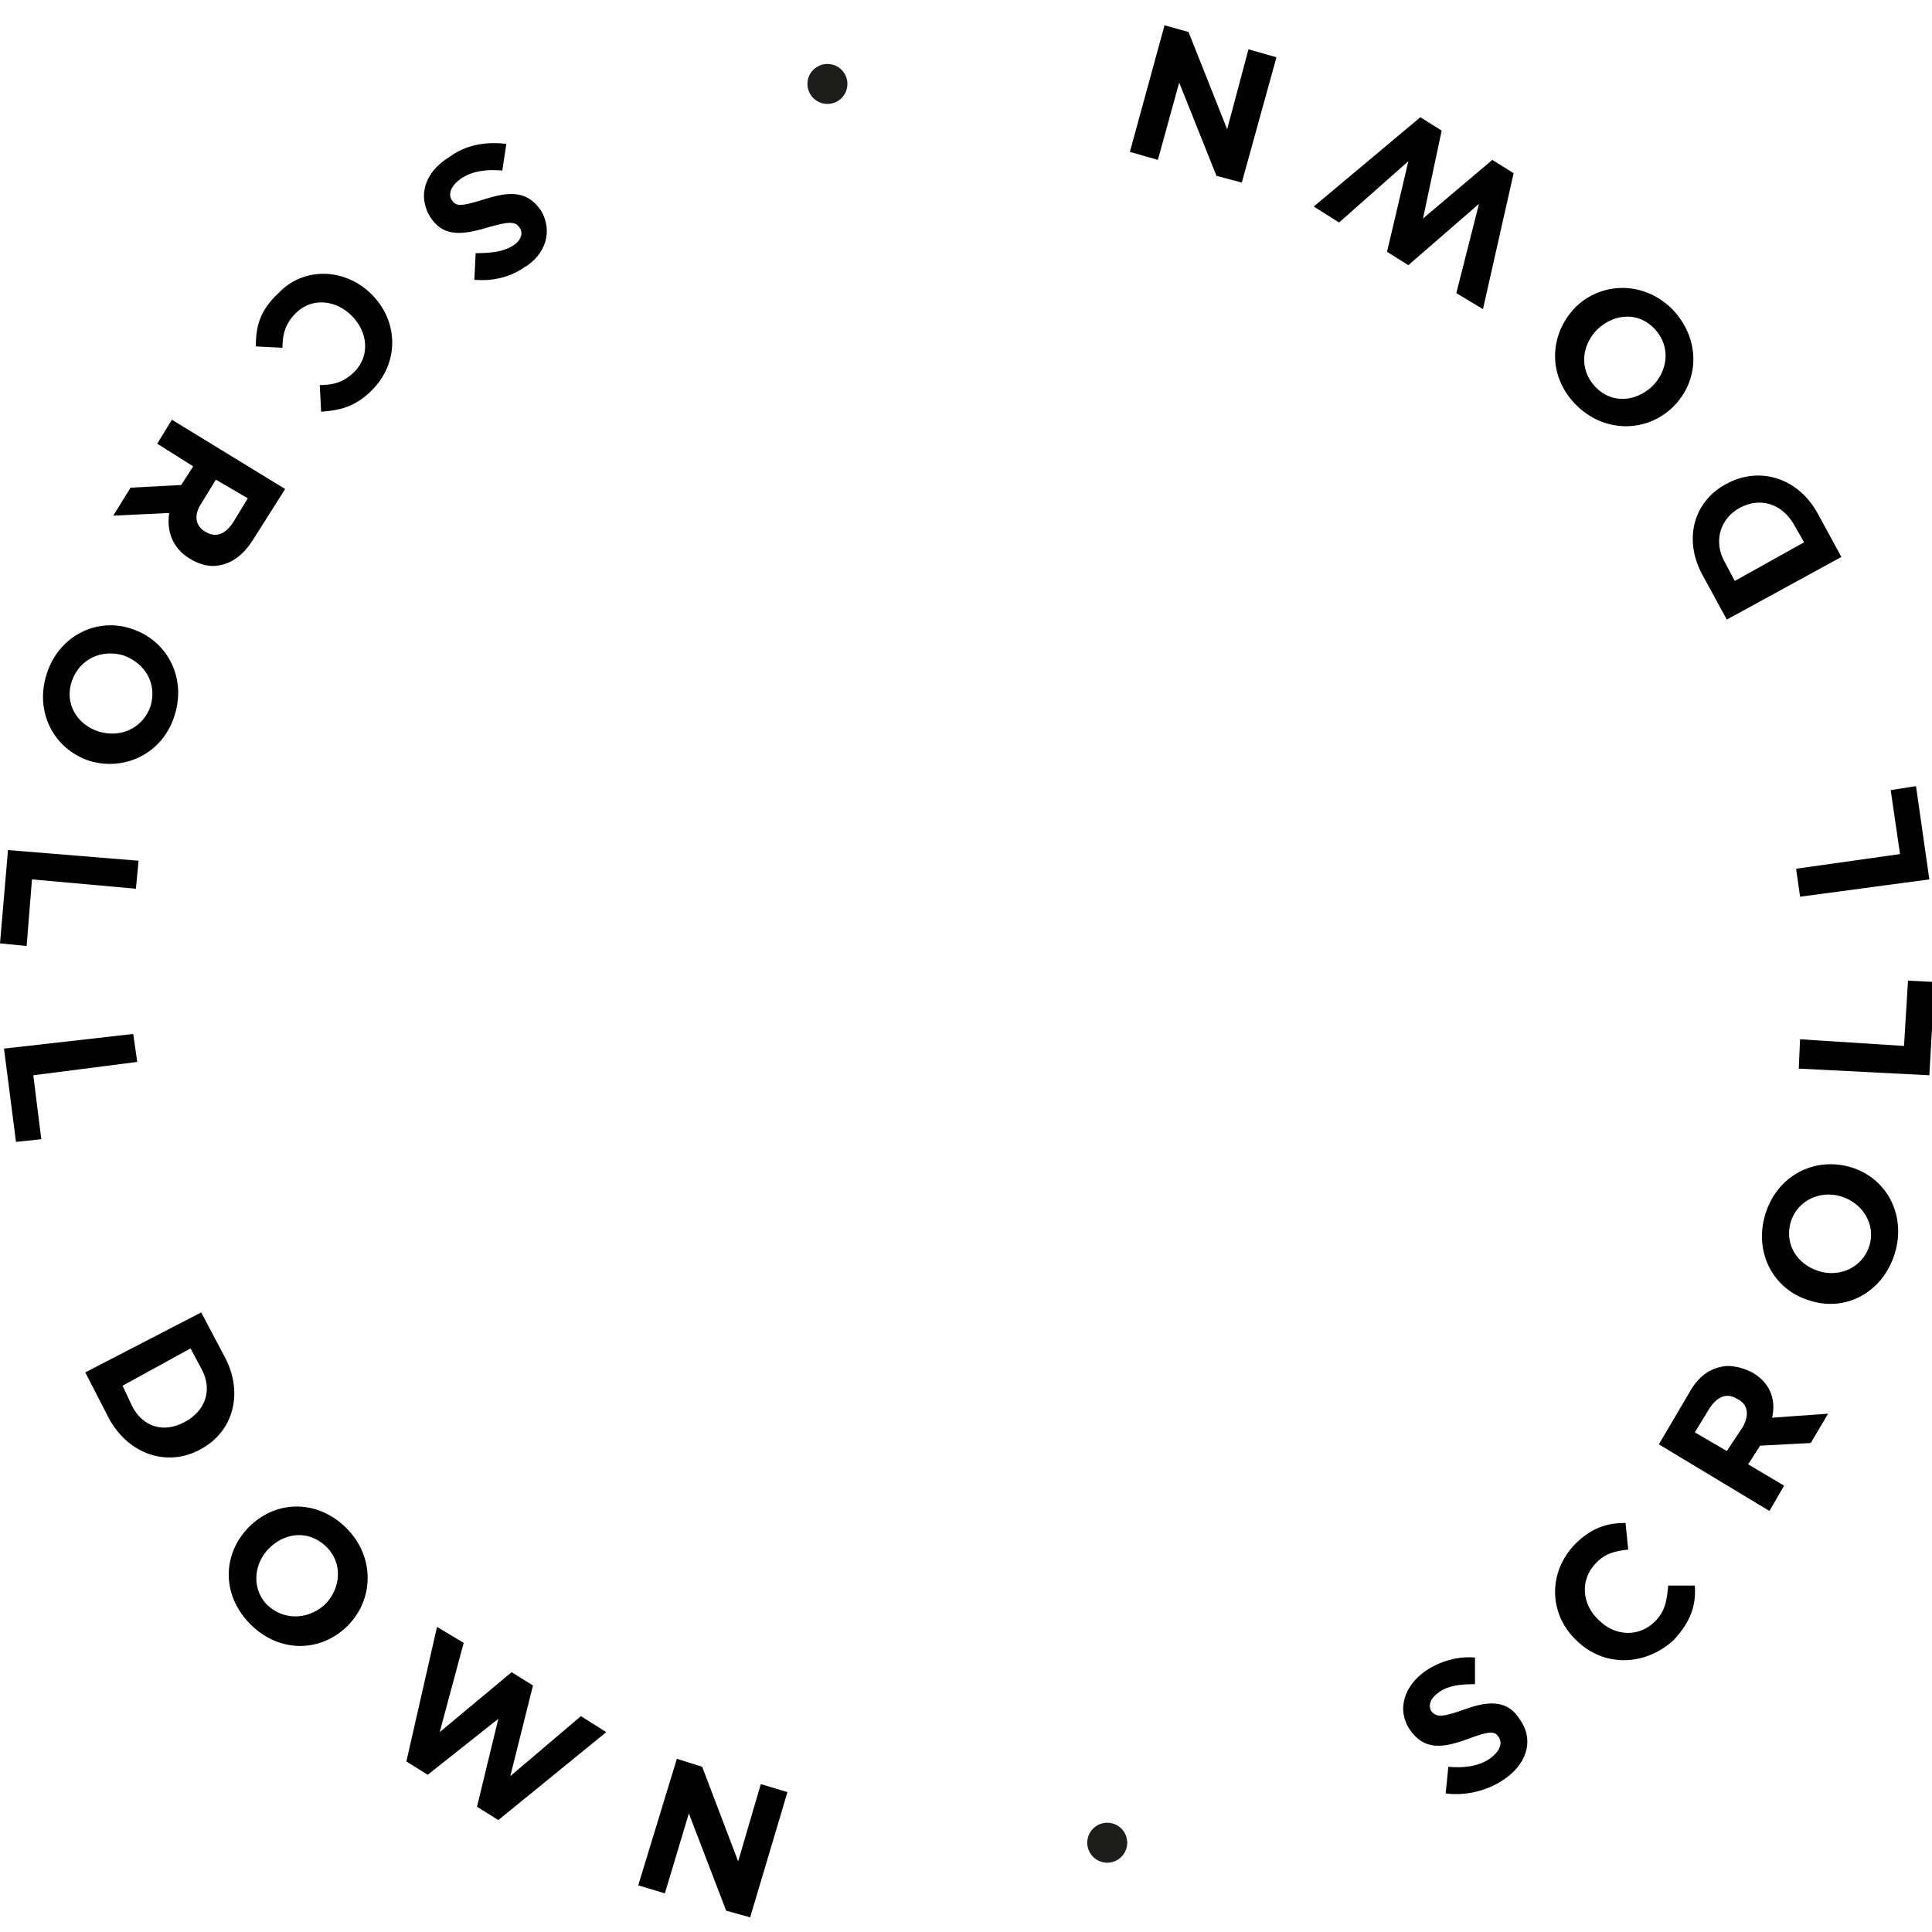 <?xml version="1.0" encoding="utf-8"?>
<!-- Generator: Adobe Illustrator 24.1.2, SVG Export Plug-In . SVG Version: 6.00 Build 0)  -->
<svg version="1.1" id="Слой_1" xmlns="http://www.w3.org/2000/svg" xmlns:xlink="http://www.w3.org/1999/xlink" x="0px" y="0px"
	 viewBox="0 0 145 145" style="enable-background:new 0 0 145 145;" xml:space="preserve">
<style type="text/css">
	.st0{fill:#1D1D1B;}
</style>
<circle class="st0" cx="62.1" cy="6.3" r="1.5"/>
<circle class="st0" cx="83.1" cy="138.3" r="1.5"/>
<g>
	<path d="M38,10.8l-0.3,2c-1.1-0.1-2.2,0-3.1,0.6c-0.7,0.5-1,1.1-0.7,1.6c0.3,0.5,0.7,0.5,2.3,0c1.9-0.6,3.3-0.8,4.4,0.8
		c0.9,1.5,0.4,3.3-1.3,4.3c-1.2,0.8-2.5,1-3.7,0.9l0.1-2c1.1,0,2-0.1,2.7-0.5c0.7-0.4,0.9-1,0.6-1.4c-0.3-0.5-0.8-0.5-2.5,0
		c-2,0.6-3.3,0.6-4.2-0.8c-1-1.6-0.4-3.4,1.4-4.5C34.9,10.9,36.4,10.6,38,10.8z"/>
	<path d="M27.9,22.1c2,2,2.1,5.1,0,7.2c-1.3,1.3-2.5,1.5-3.8,1.6l-0.1-2c1,0,1.8-0.2,2.6-1c1.2-1.2,1-3-0.2-4.2
		c-1.2-1.2-3-1.4-4.2-0.2c-0.8,0.8-1,1.6-1,2.6l-2-0.1c0-1.5,0.3-2.7,1.7-4C22.8,20,25.9,20.1,27.9,22.1z"/>
	<path d="M21.4,36.7L19,40.5c-0.7,1.1-1.5,1.7-2.4,1.9c-0.8,0.2-1.6,0-2.4-0.5c-1.3-0.8-1.7-2.1-1.5-3.4l-4.2,0.2l1.3-2.1l3.8-0.2
		l0.9-1.4l-2.7-1.7l1.1-1.8L21.4,36.7z M15.1,37.8c-0.6,0.9-0.4,1.7,0.3,2.1c0.8,0.5,1.5,0.2,2.1-0.7l1.1-1.8L16.2,36L15.1,37.8z"/>
	<path d="M9.9,47.2c2.7,0.9,4.1,3.7,3.2,6.5c-0.9,2.9-3.8,4.2-6.4,3.4c-2.7-0.9-4.1-3.7-3.2-6.5C4.4,47.7,7.3,46.3,9.9,47.2z
		 M7.4,54.9c1.6,0.5,3.3-0.2,3.9-1.9c0.5-1.7-0.4-3.2-2-3.8c-1.6-0.5-3.3,0.2-3.9,1.9S5.8,54.4,7.4,54.9z"/>
	<path d="M10.4,64.6l-0.2,2.1l-7.8-0.7L2,71l-2-0.2l0.6-7L10.4,64.6z"/>
	<path d="M10,77.6l0.3,2.1l-7.8,1l0.6,4.8l-1.9,0.2l-0.9-7L10,77.6z"/>
	<path d="M15.1,98.5l1.8,3.4c1.4,2.7,0.6,5.6-1.9,6.9c-2.4,1.3-5.3,0.4-6.8-2.3L6.4,103L15.1,98.5z M9.9,105.5
		c0.8,1.6,2.4,2.1,4,1.2c1.5-0.8,2.1-2.4,1.2-4l-0.8-1.5L9.2,104L9.9,105.5z"/>
	<path d="M18.9,114.4c2.1-1.9,5.2-1.8,7.3,0.5c2,2.2,1.8,5.4-0.3,7.3c-2.1,1.9-5.2,1.8-7.3-0.5C16.5,119.4,16.8,116.3,18.9,114.4z
		 M24.3,120.5c1.2-1.1,1.5-3,0.3-4.3c-1.2-1.3-3-1.3-4.3-0.1c-1.2,1.1-1.5,3-0.3,4.3C21.2,121.6,23,121.6,24.3,120.5z"/>
	<path d="M32.8,122.1l2,1.2L33,130l5.4-4.5l1.6,1l-1.7,6.8l5.3-4.5l1.9,1.2l-8.1,6.6l-1.6-1l1.6-6.6l-5.3,4.2l-1.6-1L32.8,122.1z"/>
	<path d="M50.8,132l1.9,0.6l2.7,7.1l1.7-5.8l2,0.6l-2.8,9.4l-1.8-0.5l-2.8-7.3l-1.8,6l-2-0.6L50.8,132z"/>
	<path d="M108.5,134.6l0.2-2c1.1,0.1,2.2,0,3.1-0.6c0.7-0.5,1-1.1,0.7-1.6c-0.3-0.5-0.7-0.5-2.3,0.1c-1.9,0.7-3.3,0.9-4.4-0.7
		c-1-1.5-0.4-3.3,1.2-4.4c1.2-0.8,2.5-1.1,3.7-1l0,2c-1.1,0-2,0.1-2.7,0.6c-0.7,0.5-0.8,1-0.6,1.4c0.4,0.5,0.8,0.5,2.5-0.1
		c1.9-0.7,3.3-0.7,4.2,0.8c1.1,1.6,0.4,3.4-1.3,4.5C111.6,134.4,110,134.8,108.5,134.6z"/>
	<path d="M118.3,123.1c-2-1.9-2.2-5-0.1-7.2c1.3-1.3,2.5-1.6,3.8-1.6l0.2,2c-1,0.1-1.8,0.3-2.5,1.1c-1.1,1.2-1,3,0.3,4.2
		c1.2,1.2,3,1.3,4.2,0.1c0.8-0.8,0.9-1.6,1-2.7l2,0c0.1,1.5-0.3,2.7-1.6,4.1C123.4,125.1,120.3,125.1,118.3,123.1z"/>
	<path d="M124.5,108.4l2.3-3.9c0.6-1.1,1.4-1.7,2.3-1.9c0.7-0.2,1.6,0,2.4,0.4c1.4,0.8,1.8,2.1,1.5,3.4l4.2-0.3l-1.3,2.2l-3.8,0.2
		l-0.9,1.4l2.7,1.6l-1.1,1.9L124.5,108.4z M130.8,107.1c0.5-0.9,0.4-1.7-0.4-2.1c-0.8-0.5-1.5-0.2-2.1,0.7l-1.1,1.8l2.4,1.4
		L130.8,107.1z"/>
	<path d="M135.8,97.6c-2.7-0.8-4.2-3.6-3.3-6.5c0.9-2.9,3.7-4.3,6.4-3.5c2.7,0.8,4.2,3.6,3.3,6.5C141.3,97,138.5,98.5,135.8,97.6z
		 M138.2,89.8c-1.6-0.5-3.3,0.3-3.8,1.9c-0.5,1.7,0.5,3.2,2.1,3.7c1.6,0.5,3.3-0.3,3.8-1.9C140.8,91.9,139.8,90.3,138.2,89.8z"/>
	<path d="M135,80.2l0.1-2.2l7.8,0.5l0.3-4.9l2,0.1l-0.4,7L135,80.2z"/>
	<path d="M135.1,67.3l-0.3-2.1l7.8-1.1l-0.7-4.8l1.9-0.3l1,7L135.1,67.3z"/>
	<path d="M129.6,46.5l-1.8-3.3c-1.5-2.7-0.7-5.6,1.8-6.9c2.4-1.3,5.3-0.5,6.8,2.2l1.8,3.3L129.6,46.5z M134.6,39.3
		c-0.9-1.5-2.5-2-4-1.2c-1.5,0.8-2,2.5-1.2,4l0.8,1.5l5.2-2.9L134.6,39.3z"/>
	<path d="M125.5,30.6c-2,1.9-5.2,1.9-7.3-0.3c-2.1-2.2-1.9-5.3,0.1-7.3c2-1.9,5.2-1.9,7.3,0.3C127.7,25.6,127.5,28.7,125.5,30.6z
		 M119.9,24.7c-1.2,1.2-1.4,3-0.2,4.3s3,1.2,4.3,0c1.2-1.2,1.4-3,0.2-4.3C123,23.4,121.2,23.5,119.9,24.7z"/>
	<path d="M111.3,23.2l-2-1.2l1.7-6.7l-5.3,4.6l-1.6-1l1.6-6.8l-5.2,4.6l-1.9-1.2l8-6.7l1.6,1l-1.4,6.6L112,12l1.6,1L111.3,23.2z"/>
	<path d="M93.2,13.7l-1.9-0.5l-2.8-7l-1.6,5.8l-2.1-0.6l2.6-9.5l1.8,0.5l2.9,7.3l1.6-6l2.1,0.6L93.2,13.7z"/>
</g>
</svg>
